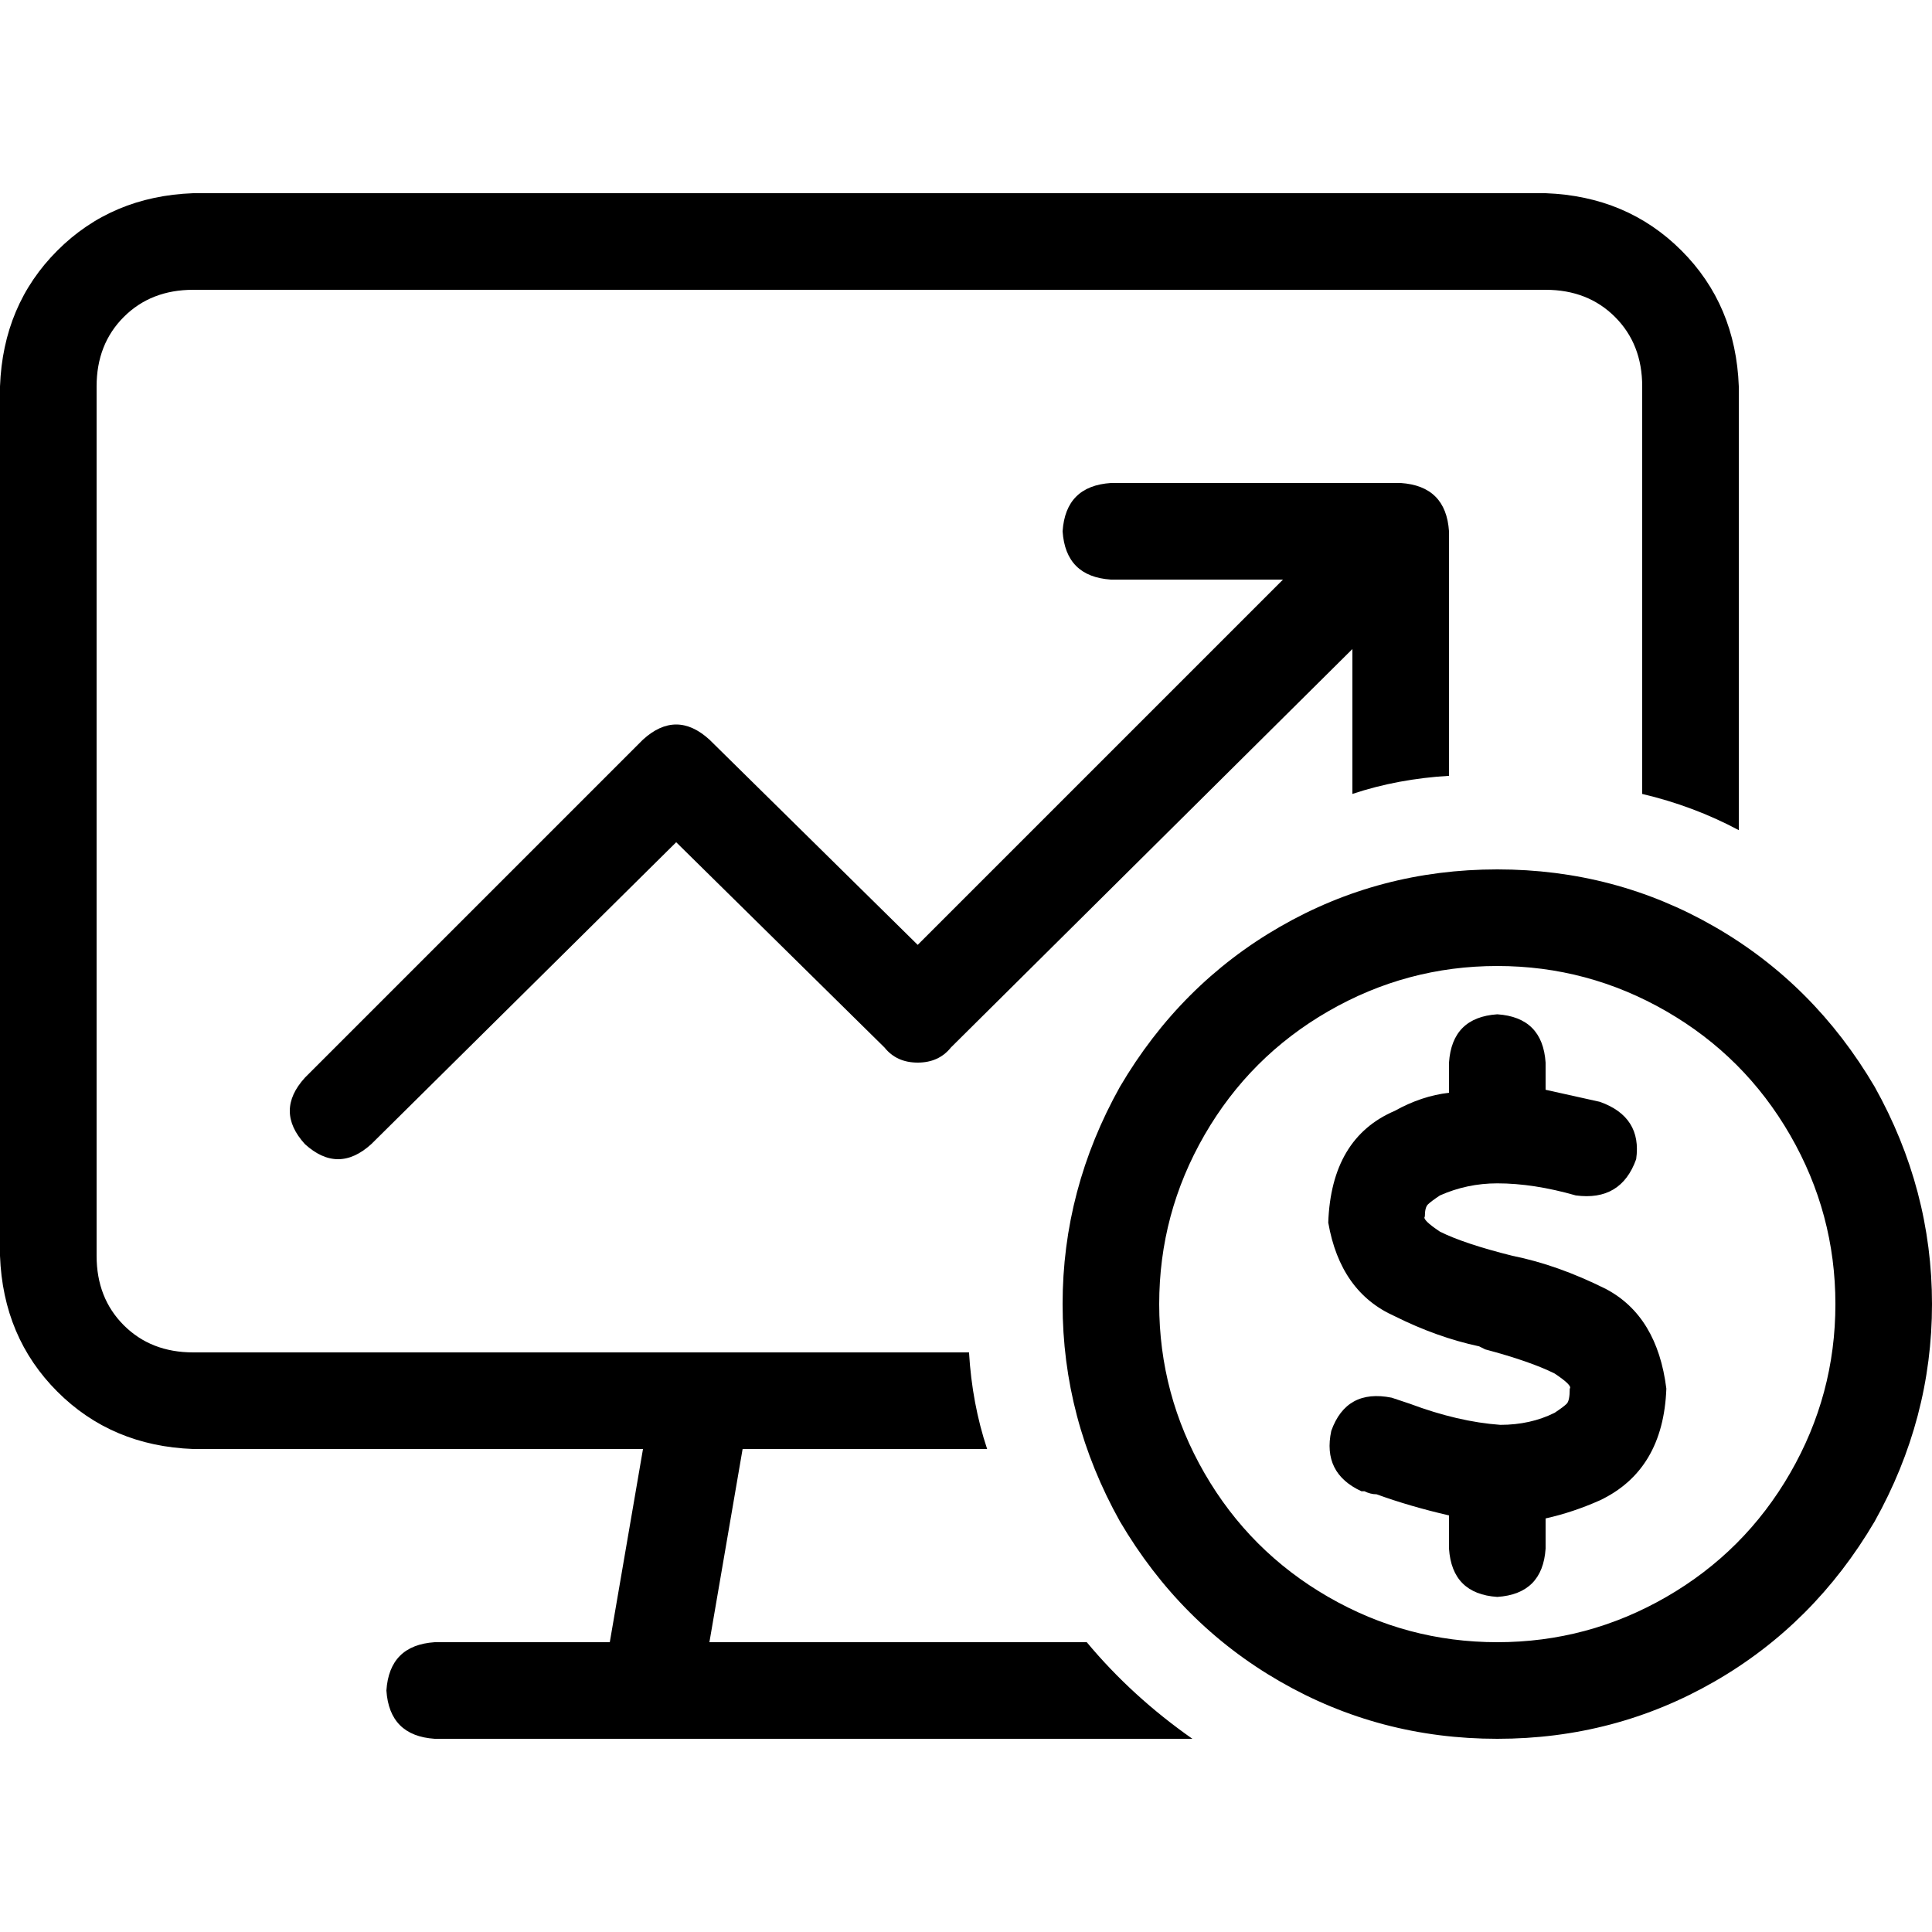 <svg xmlns="http://www.w3.org/2000/svg" viewBox="0 0 512 512">
  <path d="M 51.2 76.8 L 409.6 76.8 L 51.2 76.8 L 409.6 76.8 Q 420.8 76.8 428 84 Q 435.2 91.2 435.2 102.4 L 435.2 210.4 L 435.2 210.4 Q 448.8 213.6 460.8 220 L 460.8 102.4 L 460.8 102.4 Q 460 80.8 445.6 66.4 Q 431.2 52 409.6 51.2 L 51.2 51.2 L 51.2 51.2 Q 29.6 52 15.2 66.4 Q 0.8 80.8 0 102.4 L 0 332.8 L 0 332.8 Q 0.8 354.4 15.2 368.8 Q 29.6 383.2 51.2 384 L 170.4 384 L 170.4 384 L 161.6 435.2 L 161.6 435.2 L 115.2 435.2 L 115.2 435.2 Q 103.2 436 102.4 448 Q 103.2 460 115.2 460.8 L 172.8 460.8 L 316 460.8 Q 300 449.6 288 435.2 L 272.8 435.2 L 188 435.2 L 196.8 384 L 196.8 384 L 230.4 384 L 261.6 384 Q 257.6 372 256.8 358.4 L 185.6 358.4 L 185.6 358.4 Q 185.6 358.4 185.6 358.4 Q 185.6 358.4 185.6 358.4 L 51.2 358.4 L 51.2 358.4 Q 40 358.4 32.8 351.2 Q 25.6 344 25.6 332.8 L 25.6 102.4 L 25.6 102.4 Q 25.6 91.2 32.8 84 Q 40 76.8 51.2 76.8 L 51.2 76.8 Z M 384 205.6 L 384 140.8 L 384 205.6 L 384 140.8 Q 383.2 128.8 371.2 128 L 294.4 128 L 294.4 128 Q 282.4 128.8 281.6 140.8 Q 282.4 152.8 294.4 153.6 L 340 153.6 L 340 153.6 L 243.2 250.4 L 243.2 250.4 L 188 196 L 188 196 Q 179.2 188 170.4 196 L 80.8 285.6 L 80.8 285.6 Q 72.8 294.4 80.8 303.2 Q 89.6 311.2 98.4 303.2 L 179.2 223.2 L 179.2 223.2 L 234.4 277.6 L 234.4 277.6 Q 237.6 281.6 243.2 281.6 Q 248.8 281.6 252 277.6 L 358.4 172 L 358.4 172 L 358.4 210.4 L 358.4 210.4 Q 370.4 206.4 384 205.6 L 384 205.6 Z M 396.8 256 Q 420.8 256 441.6 268 L 441.6 268 L 441.6 268 Q 462.4 280 474.4 300.8 Q 486.4 321.6 486.4 345.6 Q 486.4 369.6 474.4 390.4 Q 462.4 411.2 441.6 423.2 Q 420.8 435.2 396.8 435.2 Q 372.8 435.2 352 423.2 Q 331.2 411.2 319.2 390.4 Q 307.2 369.6 307.2 345.6 Q 307.2 321.6 319.2 300.8 Q 331.2 280 352 268 Q 372.8 256 396.8 256 L 396.8 256 Z M 396.8 460.8 Q 428 460.8 454.4 445.6 L 454.4 445.6 L 454.4 445.6 Q 480.8 430.4 496.8 403.2 Q 512 376 512 345.6 Q 512 315.2 496.8 288 Q 480.8 260.8 454.4 245.6 Q 428 230.4 396.8 230.4 Q 365.6 230.4 339.2 245.6 Q 312.8 260.8 296.8 288 Q 281.6 315.2 281.6 345.6 Q 281.6 376 296.8 403.2 Q 312.8 430.4 339.2 445.6 Q 365.6 460.8 396.8 460.8 L 396.8 460.8 Z M 378.4 319.2 Q 379.2 318.4 381.6 316.8 Q 388.8 313.6 396.8 313.6 Q 406.4 313.6 417.6 316.8 Q 429.6 318.4 433.6 307.2 Q 435.2 296 424 292 Q 416.8 290.4 409.6 288.8 L 409.6 281.6 L 409.6 281.6 Q 408.8 269.6 396.8 268.8 Q 384.8 269.6 384 281.6 L 384 289.6 L 384 289.6 Q 376.8 290.4 369.6 294.4 Q 352.8 301.6 352 324 Q 355.2 342.4 369.6 348.8 Q 380.8 354.4 392 356.8 L 393.6 357.6 L 393.6 357.6 Q 405.6 360.8 412 364 Q 416.8 367.2 416 368 Q 416 371.2 415.2 372 Q 414.4 372.8 412 374.4 Q 405.6 377.6 397.6 377.6 Q 386.4 376.8 373.6 372 Q 371.2 371.2 368.8 370.4 Q 356.8 368 352.8 379.2 Q 350.4 390.4 360.8 395.2 Q 361.6 395.2 361.6 395.2 Q 363.2 396 364.8 396 L 364.8 396 L 364.8 396 L 364.8 396 L 364.8 396 Q 373.6 399.2 384 401.6 L 384 410.4 L 384 410.4 Q 384.8 422.4 396.8 423.2 Q 408.8 422.4 409.6 410.4 L 409.6 402.4 L 409.6 402.4 Q 416.8 400.8 424 397.6 Q 440.8 389.6 441.6 368 Q 439.2 348.8 425.6 341.6 Q 412.8 335.2 400.8 332.8 L 400.8 332.8 L 400.8 332.8 Q 388 329.6 381.6 326.4 Q 376.8 323.2 377.6 322.4 Q 377.6 322.4 377.6 322.4 L 377.6 322.4 L 377.6 322.4 Q 377.6 320 378.4 319.2 L 378.4 319.2 Z" />
</svg>